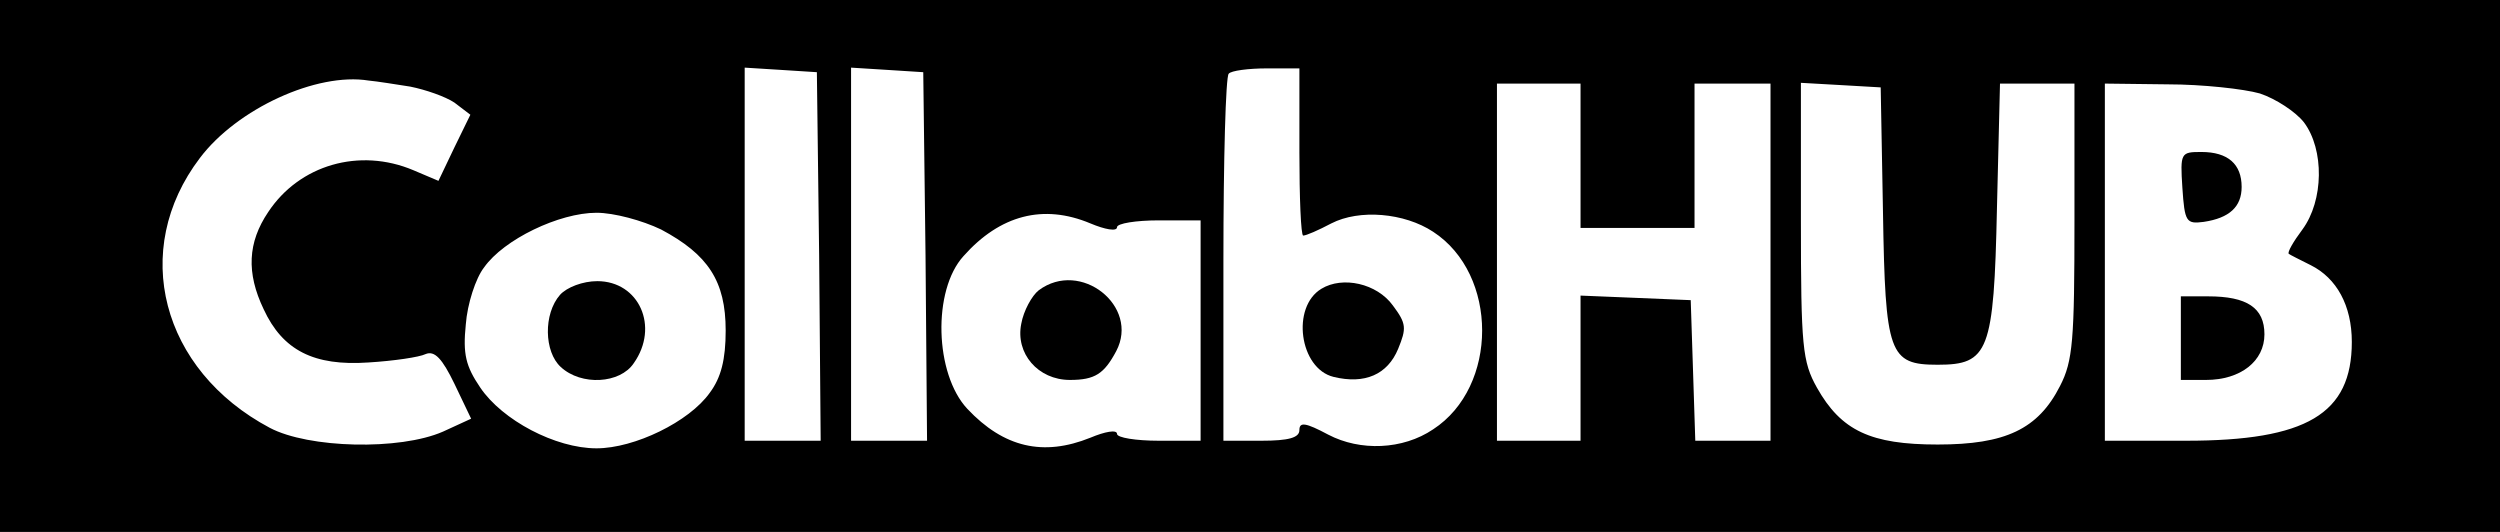 <?xml version="1.0" standalone="no"?>
<!DOCTYPE svg PUBLIC "-//W3C//DTD SVG 20010904//EN"
 "http://www.w3.org/TR/2001/REC-SVG-20010904/DTD/svg10.dtd">
<svg version="1.0" xmlns="http://www.w3.org/2000/svg"
 width="329pt" height="70pt" viewBox="0 0 329 70"
 preserveAspectRatio="xMidYMid meet">

<g transform="translate(0,70) scale(0.1,-0.1)"
fill="#000000" stroke="none">
<path d="M0 350 l0 -350 1645 0 1645 0 0 350 0 350 -1645 0 -1645 0 0 -350z
m1078 13 l2 -243 -50 0 -50 0 0 246 0 245 48 -3 47 -3 3 -242z m140 0 l2 -243
-50 0 -50 0 0 246 0 245 48 -3 47 -3 3 -242z m492 137 c0 -60 2 -110 5 -110 4
0 20 7 37 16 37 19 96 14 134 -11 86 -56 86 -204 0 -260 -40 -27 -96 -29 -138
-7 -30 16 -38 17 -38 6 0 -10 -14 -14 -50 -14 l-50 0 0 238 c0 131 3 242 7
245 3 4 26 7 50 7 l43 0 0 -110z m-1170 86 c20 -4 46 -13 58 -21 l21 -16 -21
-43 -21 -44 -33 14 c-71 30 -150 7 -191 -55 -27 -40 -29 -80 -6 -128 25 -54
66 -75 138 -70 33 2 67 7 75 11 12 5 22 -6 38 -39 l22 -46 -37 -17 c-57 -25
-177 -22 -228 5 -143 76 -184 234 -92 355 49 65 154 113 222 102 11 -1 36 -5
55 -8z m1540 -91 l0 -95 75 0 75 0 0 95 0 95 50 0 50 0 0 -235 0 -235 -50 0
-49 0 -3 93 -3 92 -72 3 -73 3 0 -96 0 -95 -55 0 -55 0 0 235 0 235 55 0 55 0
0 -95z m398 -74 c3 -187 8 -201 72 -201 67 0 74 17 78 206 l4 164 49 0 49 0 0
-180 c0 -158 -2 -185 -19 -218 -29 -57 -72 -77 -161 -77 -88 0 -127 18 -159
75 -19 34 -21 54 -21 219 l0 182 53 -3 52 -3 3 -164z m496 156 c21 -7 47 -24
58 -38 27 -36 26 -103 -2 -141 -12 -16 -20 -30 -18 -32 1 -1 15 -8 29 -15 34
-17 54 -53 54 -101 0 -95 -60 -130 -218 -130 l-107 0 0 235 0 235 83 -1 c45 0
100 -6 121 -12z m-2104 -179 c62 -33 85 -68 85 -133 0 -38 -6 -62 -21 -82 -27
-38 -99 -73 -149 -73 -54 0 -124 37 -153 80 -19 28 -23 44 -19 83 2 27 13 61
24 75 26 37 99 72 148 72 23 0 60 -10 85 -22z m565 8 c19 -8 35 -11 35 -5 0 5
25 9 55 9 l55 0 0 -145 0 -145 -55 0 c-30 0 -55 4 -55 9 0 6 -16 3 -35 -5 -62
-25 -114 -13 -162 38 -43 46 -46 156 -5 201 48 54 105 69 167 43z"/>
<path d="M1739 320 c-40 -24 -29 -105 16 -116 41 -10 71 3 85 37 11 27 11 33
-7 57 -21 29 -66 39 -94 22z"/>
<path d="M2872 453 c3 -45 5 -48 28 -45 34 5 50 20 50 46 0 30 -18 46 -53 46
-27 0 -28 -1 -25 -47z"/>
<path d="M2870 255 l0 -55 33 0 c46 0 77 25 77 60 0 35 -23 50 -74 50 l-36 0
0 -55z"/>
<path d="M737 312 c-22 -25 -21 -75 1 -95 27 -25 78 -22 96 5 34 48 7 108 -48
108 -19 0 -40 -8 -49 -18z"/>
<path d="M1367 318 c-9 -7 -20 -27 -23 -44 -8 -39 22 -74 64 -74 33 0 45 8 61
38 31 59 -47 121 -102 80z"/>
</g>
</svg>
